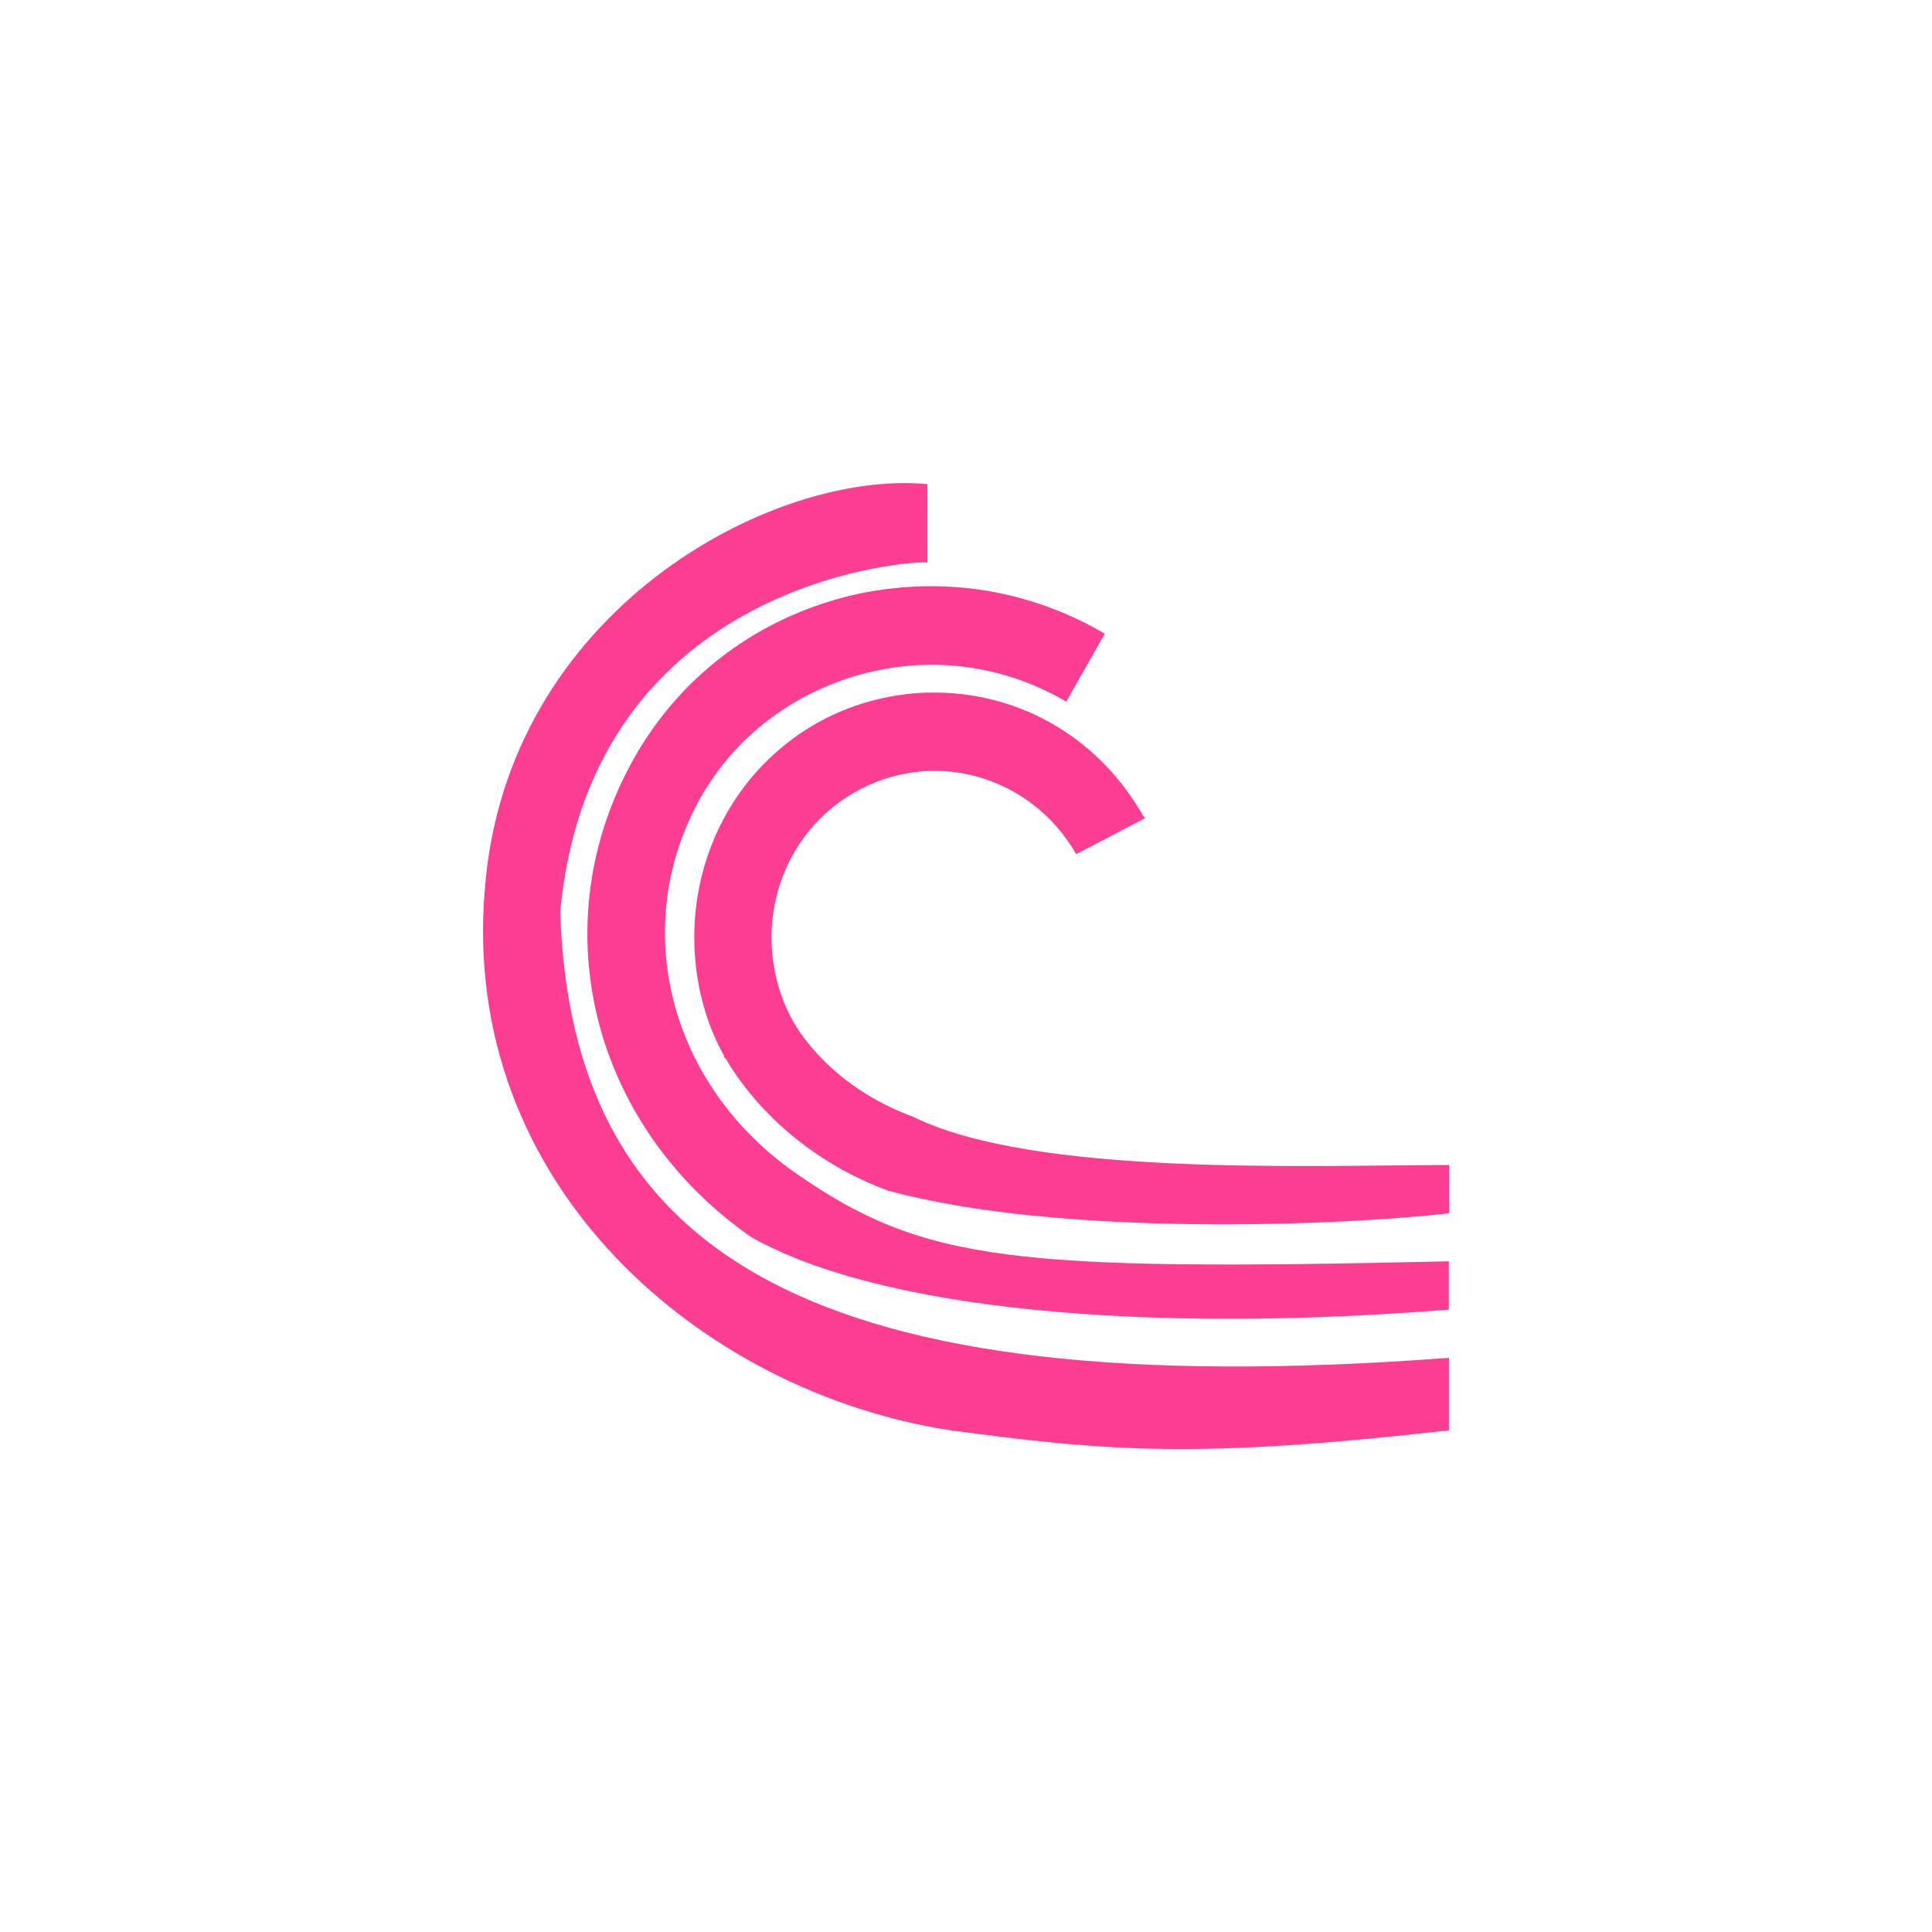 <!-- color: #8436a2 --><svg xmlns="http://www.w3.org/2000/svg" viewBox="0 0 48 48"><g><path d="m 23.21 14.563 c -0.211 0 -0.43 0.004 -0.645 0.02 c -0.566 0.039 -1.133 0.125 -1.691 0.281 c -2.211 0.605 -4.02 2.023 -5.121 3.973 c -2.309 4.098 -1.086 9.109 2.91 11.898 c 3.188 1.801 9.738 2.41 17.332 1.801 c 0 -0.598 0 -0.598 0 -1.199 c -10.816 0.246 -13.04 0.027 -16.227 -2.191 c -3.156 -2.203 -4.156 -6.141 -2.359 -9.336 c 0.848 -1.492 2.27 -2.586 3.98 -3.055 c 1.754 -0.48 3.559 -0.227 5.102 0.676 l 0.957 -1.687 c -1.305 -0.766 -2.758 -1.168 -4.238 -1.18" fill="#fc3e92" stroke="none" fill-rule="nonzero" fill-opacity="1"/><path d="m 23.03 17.207 c -0.969 0.031 -1.949 0.297 -2.816 0.805 c -1.914 1.125 -2.965 3.164 -2.965 5.266 c 0 0.977 0.215 1.977 0.703 2.887 c 0 0 0.027 0.043 0.035 0.055 c 0 0 -0.008 0.023 0 0.039 c 0.016 0.023 0.055 0.055 0.055 0.059 c 0.305 0.527 1.477 2.32 4.02 3.262 c 4.266 1.164 11.266 0.871 13.941 0.563 c 0 -0.422 0 -0.598 0 -1.199 c -3.52 0.008 -10.305 0.289 -13.32 -1.199 c -2 -0.738 -2.828 -2.102 -2.984 -2.379 c -0.363 -0.648 -0.531 -1.383 -0.531 -2.082 c 0 -1.426 0.723 -2.813 2.027 -3.578 c 0.938 -0.547 2.027 -0.699 3.074 -0.414 c 1.043 0.289 1.926 0.977 2.469 1.93 l 1.715 -0.898 l -0.055 -0.059 c -0.801 -1.406 -2.07 -2.422 -3.613 -2.848 c -0.574 -0.156 -1.164 -0.227 -1.746 -0.207 m 0 0" fill="#fc3e92" stroke="none" fill-rule="nonzero" fill-opacity="1"/><path d="m 13.918 22.645 c 0.27 8.473 6.164 12.289 22.08 11.09 l 0 1.801 c -6.234 0.703 -8.391 0.531 -12.379 0 c -6.164 -0.941 -12.195 -6.066 -11.574 -13.438 c 0.527 -6.906 7.117 -10.438 10.996 -10.07 l 0 1.949 c -0.219 -0.063 -8.344 0.363 -9.121 8.668" fill="#fc3e92" stroke="none" fill-rule="nonzero" fill-opacity="1"/></g></svg>